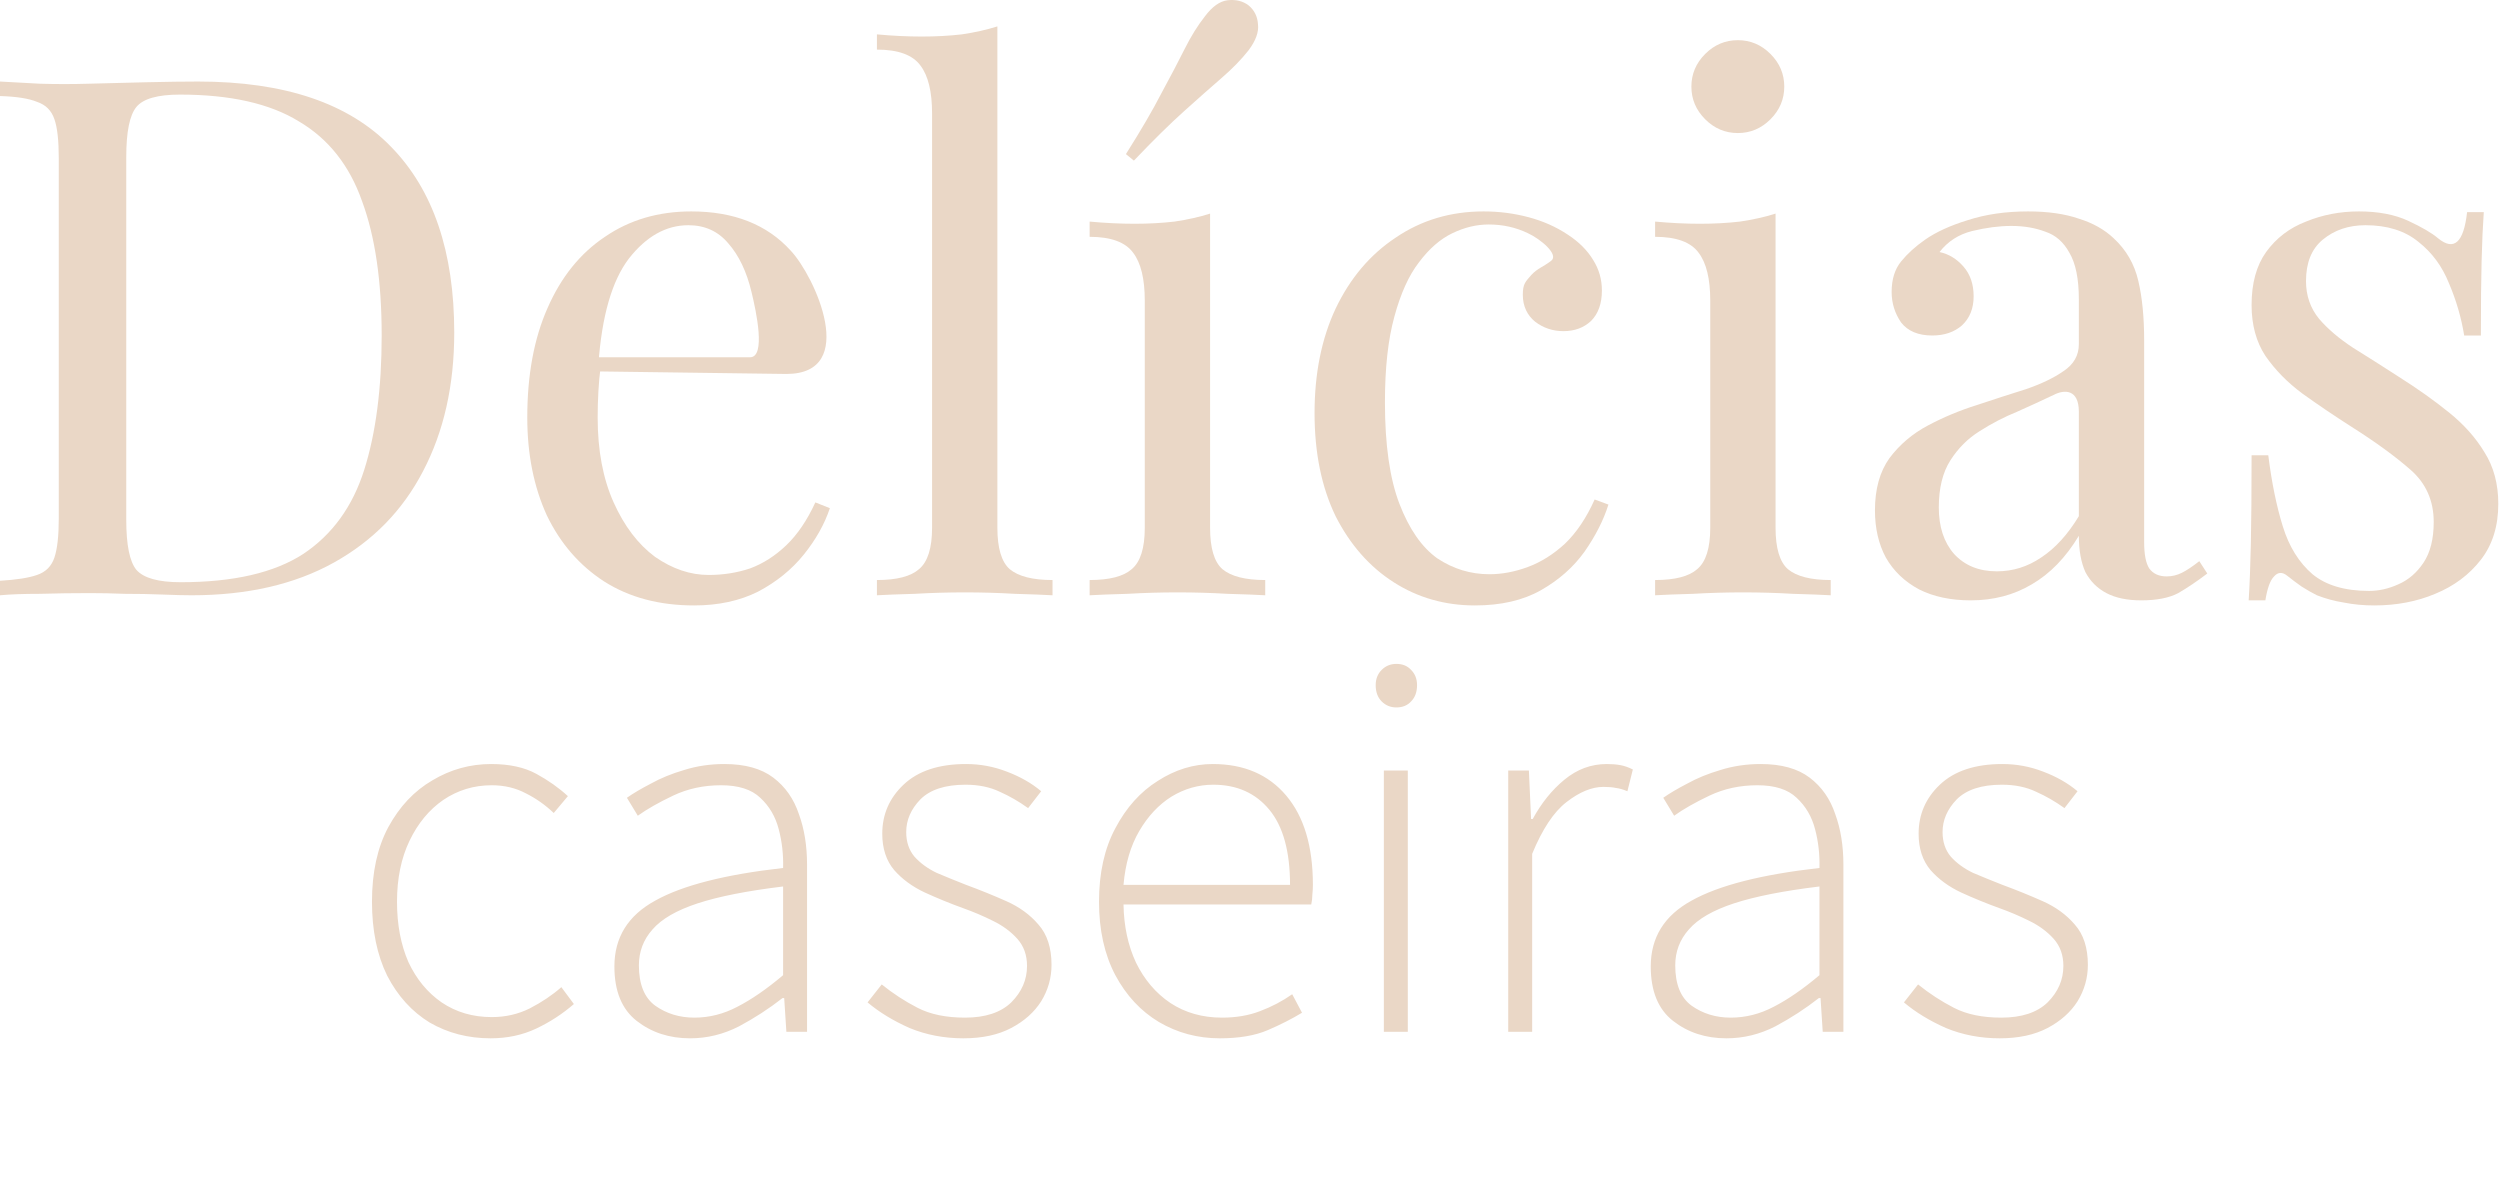 <svg width="441" height="210" viewBox="0 0 441 210" fill="none" xmlns="http://www.w3.org/2000/svg">
<path d="M34.944 14.383C50.219 14.383 61.568 18.223 68.992 25.902C76.416 33.497 80.128 44.42 80.128 58.671C80.128 67.972 78.293 76.121 74.624 83.119C71.04 90.031 65.792 95.407 58.88 99.247C51.968 103.087 43.605 105.007 33.792 105.007C32.512 105.007 30.805 104.964 28.672 104.879C26.539 104.793 24.32 104.751 22.016 104.751C19.797 104.665 17.749 104.623 15.872 104.623C12.885 104.623 9.941 104.665 7.04 104.751C4.139 104.751 1.792 104.836 0 105.007V102.447C2.901 102.276 5.077 101.935 6.528 101.423C8.064 100.911 9.088 99.886 9.6 98.35C10.112 96.814 10.368 94.511 10.368 91.439V27.951C10.368 24.793 10.112 22.489 9.6 21.038C9.088 19.503 8.064 18.479 6.528 17.967C5.077 17.369 2.901 17.028 0 16.942V14.383C1.792 14.468 4.139 14.596 7.04 14.767C9.941 14.852 12.8 14.852 15.616 14.767C18.603 14.681 21.973 14.596 25.728 14.511C29.483 14.425 32.555 14.383 34.944 14.383ZM31.744 16.686C27.819 16.686 25.259 17.412 24.064 18.863C22.869 20.313 22.272 23.257 22.272 27.695V91.695C22.272 96.132 22.869 99.076 24.064 100.527C25.344 101.977 27.947 102.703 31.872 102.703C41.173 102.703 48.384 101.039 53.504 97.71C58.624 94.297 62.208 89.348 64.256 82.863C66.304 76.377 67.328 68.484 67.328 59.182C67.328 49.625 66.176 41.732 63.872 35.502C61.653 29.188 57.941 24.494 52.736 21.422C47.616 18.265 40.619 16.686 31.744 16.686Z" fill="#EAD7C6"/>
<path d="M121.94 37.294C129.449 37.294 135.295 39.599 139.476 44.206C143.743 48.729 151.624 65.967 138.708 65.967L100.692 65.455L100.564 63.023H132.308C135.124 63.023 133.417 55.001 132.564 51.503C131.711 47.919 130.345 45.06 128.468 42.926C126.676 40.793 124.329 39.727 121.428 39.727C117.503 39.727 114.004 41.689 110.932 45.615C107.945 49.54 106.153 55.769 105.556 64.303L105.94 64.815C105.769 66.095 105.641 67.503 105.556 69.039C105.471 70.575 105.428 72.111 105.428 73.647C105.428 79.449 106.367 84.441 108.244 88.623C110.121 92.804 112.553 96.004 115.54 98.223C118.612 100.356 121.769 101.423 125.012 101.423C127.572 101.423 130.004 101.039 132.308 100.271C134.612 99.417 136.745 98.052 138.708 96.175C140.671 94.297 142.377 91.78 143.828 88.623L146.388 89.647C145.449 92.463 143.913 95.193 141.78 97.839C139.647 100.484 136.959 102.66 133.716 104.367C130.473 105.988 126.719 106.799 122.452 106.799C116.308 106.799 111.017 105.391 106.58 102.575C102.228 99.758 98.857 95.876 96.468 90.927C94.164 85.892 93.012 80.132 93.012 73.647C93.012 66.137 94.207 59.694 96.596 54.319C98.985 48.857 102.356 44.676 106.708 41.775C111.06 38.788 116.137 37.294 121.94 37.294Z" fill="#EAD7C6"/>
<path d="M175.938 4.655V93.103C175.938 96.687 176.663 99.119 178.114 100.399C179.65 101.679 182.167 102.319 185.666 102.319V105.007C184.215 104.921 181.997 104.836 179.01 104.751C176.109 104.58 173.165 104.495 170.178 104.495C167.277 104.495 164.333 104.58 161.346 104.751C158.359 104.836 156.141 104.921 154.69 105.007V102.319C158.189 102.319 160.663 101.679 162.114 100.399C163.65 99.119 164.418 96.687 164.418 93.103V20.015C164.418 16.174 163.735 13.358 162.37 11.566C161.005 9.689 158.445 8.751 154.69 8.751V6.063C157.421 6.319 160.066 6.447 162.626 6.447C165.101 6.447 167.447 6.319 169.666 6.063C171.97 5.721 174.061 5.252 175.938 4.655Z" fill="#EAD7C6"/>
<path d="M213.459 37.678V93.103C213.459 96.687 214.184 99.119 215.635 100.399C217.171 101.679 219.688 102.319 223.187 102.319V105.007C221.736 104.921 219.518 104.836 216.531 104.751C213.63 104.58 210.686 104.495 207.699 104.495C204.798 104.495 201.854 104.58 198.867 104.751C195.88 104.836 193.662 104.921 192.211 105.007V102.319C195.71 102.319 198.184 101.679 199.635 100.399C201.171 99.119 201.939 96.687 201.939 93.103V53.038C201.939 49.199 201.256 46.383 199.891 44.59C198.526 42.713 195.966 41.775 192.211 41.775V39.087C194.942 39.343 197.587 39.471 200.147 39.471C202.622 39.471 204.968 39.343 207.187 39.087C209.491 38.745 211.582 38.276 213.459 37.678ZM220.243 0.943C221.267 1.796 221.822 2.905 221.907 4.271C222.078 5.636 221.523 7.172 220.243 8.879C218.963 10.5 217.384 12.121 215.507 13.742C213.63 15.364 211.411 17.326 208.851 19.631C206.376 21.849 203.432 24.75 200.019 28.334L198.611 27.183C201.256 23.001 203.347 19.417 204.883 16.43C206.504 13.444 207.87 10.841 208.979 8.623C210.088 6.404 211.283 4.484 212.563 2.863C213.843 1.156 215.166 0.217 216.531 0.047C217.982 -0.124 219.219 0.175 220.243 0.943Z" fill="#EAD7C6"/>
<path d="M261.711 37.294C264.442 37.294 267.087 37.636 269.647 38.319C272.207 39.001 274.511 40.025 276.559 41.391C278.522 42.671 280.015 44.164 281.039 45.87C282.063 47.492 282.575 49.284 282.575 51.246C282.575 53.55 281.935 55.343 280.655 56.623C279.375 57.817 277.754 58.414 275.791 58.414C273.914 58.414 272.25 57.86 270.799 56.751C269.434 55.641 268.624 54.054 268.624 52.007C268.624 50.044 269.1 49.701 270.124 48.507C271.233 47.312 272.19 47.108 273.624 46.007C275.058 44.905 271.738 42.158 269.519 41.135C267.386 40.111 265.082 39.599 262.607 39.599C260.474 39.599 258.34 40.111 256.207 41.135C254.074 42.158 252.111 43.865 250.319 46.255C248.527 48.559 247.076 51.758 245.967 55.855C244.858 59.865 244.303 64.9 244.303 70.959C244.303 78.468 245.156 84.441 246.863 88.879C248.57 93.316 250.788 96.516 253.519 98.479C256.335 100.356 259.407 101.295 262.735 101.295C264.954 101.295 267.215 100.868 269.519 100.015C271.823 99.161 273.999 97.796 276.047 95.919C278.095 93.956 279.844 91.353 281.295 88.111L283.727 89.007C282.874 91.737 281.466 94.511 279.503 97.327C277.54 100.057 274.98 102.319 271.823 104.111C268.666 105.903 264.783 106.799 260.175 106.799C254.884 106.799 250.106 105.433 245.839 102.703C241.572 99.972 238.159 96.089 235.599 91.055C233.124 85.934 231.887 79.876 231.887 72.879C231.887 65.881 233.124 59.737 235.599 54.447C238.159 49.071 241.7 44.889 246.223 41.903C250.746 38.831 255.908 37.294 261.711 37.294Z" fill="#EAD7C6"/>
<path d="M306.553 7.087C308.772 7.087 310.692 7.897 312.313 9.519C313.934 11.14 314.745 13.06 314.745 15.278C314.745 17.497 313.934 19.417 312.313 21.038C310.692 22.66 308.772 23.471 306.553 23.471C304.334 23.471 302.414 22.66 300.793 21.038C299.172 19.417 298.361 17.497 298.361 15.278C298.361 13.06 299.172 11.14 300.793 9.519C302.414 7.897 304.334 7.087 306.553 7.087ZM313.209 37.678V93.103C313.209 96.687 313.934 99.119 315.385 100.399C316.921 101.679 319.438 102.319 322.937 102.319V105.007C321.486 104.921 319.268 104.836 316.281 104.751C313.38 104.58 310.436 104.495 307.449 104.495C304.548 104.495 301.604 104.58 298.617 104.751C295.63 104.836 293.412 104.921 291.961 105.007V102.319C295.46 102.319 297.934 101.679 299.385 100.399C300.921 99.119 301.689 96.687 301.689 93.103V53.038C301.689 49.199 301.006 46.383 299.641 44.59C298.276 42.713 295.716 41.775 291.961 41.775V39.087C294.692 39.343 297.337 39.471 299.897 39.471C302.372 39.471 304.718 39.343 306.937 39.087C309.241 38.745 311.332 38.276 313.209 37.678Z" fill="#EAD7C6"/>
<path d="M347.637 105.903C344.138 105.903 341.109 105.263 338.549 103.983C335.989 102.617 334.026 100.74 332.661 98.35C331.381 95.961 330.741 93.188 330.741 90.031C330.741 86.276 331.594 83.204 333.301 80.815C335.093 78.425 337.354 76.505 340.085 75.055C342.816 73.604 345.674 72.409 348.661 71.471C351.733 70.447 354.634 69.508 357.365 68.654C360.096 67.716 362.314 66.649 364.021 65.455C365.813 64.26 366.709 62.681 366.709 60.718V52.783C366.709 49.199 366.154 46.468 365.045 44.59C364.021 42.713 362.613 41.476 360.821 40.879C359.029 40.196 357.024 39.855 354.805 39.855C352.672 39.855 350.368 40.153 347.893 40.751C345.504 41.348 343.584 42.585 342.133 44.462C343.754 44.804 345.162 45.657 346.357 47.023C347.552 48.388 348.149 50.137 348.149 52.27C348.149 54.404 347.466 56.111 346.101 57.391C344.736 58.585 342.986 59.182 340.853 59.182C338.378 59.182 336.544 58.414 335.349 56.879C334.24 55.257 333.685 53.465 333.685 51.503C333.685 49.284 334.24 47.492 335.349 46.127C336.458 44.761 337.866 43.481 339.573 42.286C341.536 40.921 344.053 39.769 347.125 38.831C350.282 37.806 353.824 37.294 357.749 37.294C361.248 37.294 364.234 37.721 366.709 38.575C369.184 39.343 371.232 40.495 372.853 42.031C375.072 44.079 376.522 46.596 377.205 49.583C377.888 52.484 378.229 55.983 378.229 60.078V95.663C378.229 97.796 378.528 99.332 379.125 100.271C379.808 101.209 380.832 101.679 382.197 101.679C383.136 101.679 384.032 101.465 384.885 101.039C385.738 100.612 386.762 99.929 387.957 98.99L389.365 101.167C387.573 102.532 385.866 103.684 384.245 104.623C382.624 105.476 380.448 105.903 377.717 105.903C375.242 105.903 373.194 105.476 371.573 104.623C369.952 103.769 368.714 102.532 367.861 100.911C367.093 99.204 366.709 97.071 366.709 94.511C364.405 98.351 361.632 101.209 358.389 103.087C355.232 104.964 351.648 105.903 347.637 105.903ZM352.245 100.783C355.061 100.783 357.664 99.972 360.053 98.35C362.528 96.729 364.746 94.297 366.709 91.055V72.623C366.709 68.659 364.192 68.655 362.229 69.679C360.266 70.617 358.133 71.599 355.829 72.623C353.525 73.561 351.306 74.713 349.173 76.079C347.125 77.359 345.418 79.065 344.053 81.199C342.688 83.332 342.005 86.105 342.005 89.519C342.005 92.932 342.901 95.662 344.693 97.71C346.57 99.758 349.088 100.783 352.245 100.783Z" fill="#EAD7C6"/>
<path d="M416.123 37.294C419.536 37.294 422.438 37.849 424.827 38.959C427.216 40.068 428.966 41.092 430.075 42.031C432.891 44.335 434.598 42.798 435.195 37.423H438.139C437.968 39.812 437.84 42.67 437.755 45.998C437.67 49.241 437.627 53.636 437.627 59.182H434.683C434.171 56.025 433.275 52.953 431.995 49.967C430.8 46.98 429.008 44.548 426.619 42.671C424.23 40.708 421.115 39.727 417.275 39.727C414.288 39.727 411.771 40.58 409.723 42.286C407.76 43.908 406.779 46.34 406.779 49.583C406.779 52.142 407.547 54.361 409.083 56.239C410.619 58.031 412.624 59.737 415.099 61.358C417.574 62.895 420.262 64.601 423.163 66.479C426.406 68.527 429.35 70.617 431.995 72.751C434.64 74.884 436.731 77.231 438.267 79.791C439.888 82.351 440.699 85.38 440.699 88.879C440.699 92.804 439.675 96.089 437.627 98.735C435.579 101.38 432.891 103.385 429.563 104.751C426.32 106.116 422.736 106.799 418.811 106.799C416.934 106.799 415.142 106.628 413.435 106.287C411.814 106.031 410.235 105.604 408.699 105.007C407.846 104.58 406.95 104.068 406.011 103.471C405.158 102.873 404.304 102.233 403.451 101.551C402.598 100.868 401.83 100.911 401.147 101.679C400.464 102.361 399.952 103.769 399.611 105.903H396.667C396.838 103.172 396.966 99.844 397.051 95.919C397.136 91.993 397.179 86.788 397.179 80.303H400.123C400.72 85.081 401.574 89.263 402.683 92.847C403.792 96.431 405.542 99.246 407.931 101.295C410.32 103.257 413.648 104.239 417.915 104.239C419.622 104.239 421.328 103.855 423.035 103.087C424.827 102.319 426.32 101.039 427.515 99.247C428.71 97.455 429.307 95.065 429.307 92.079C429.307 88.324 427.942 85.252 425.211 82.863C422.48 80.473 419.024 77.956 414.843 75.311C411.771 73.348 408.87 71.385 406.139 69.423C403.494 67.46 401.318 65.241 399.611 62.767C397.99 60.292 397.179 57.305 397.179 53.807C397.179 49.967 398.032 46.852 399.739 44.462C401.531 41.988 403.878 40.196 406.779 39.087C409.68 37.892 412.795 37.294 416.123 37.294Z" fill="#EAD7C6"/>
<path d="M86.544 183.159C82.576 183.159 78.992 182.231 75.792 180.375C72.656 178.455 70.16 175.703 68.304 172.119C66.512 168.471 65.616 164.119 65.616 159.063C65.616 153.879 66.576 149.495 68.496 145.911C70.48 142.263 73.072 139.511 76.272 137.655C79.472 135.735 82.928 134.775 86.64 134.775C89.84 134.775 92.496 135.351 94.608 136.503C96.72 137.655 98.576 138.967 100.176 140.439L97.68 143.415C96.208 142.007 94.576 140.855 92.784 139.959C90.992 138.999 88.976 138.519 86.736 138.519C83.6 138.519 80.752 139.383 78.192 141.111C75.696 142.839 73.712 145.239 72.24 148.311C70.768 151.383 70.032 154.967 70.032 159.063C70.032 163.095 70.704 166.647 72.048 169.719C73.456 172.727 75.408 175.095 77.904 176.823C80.464 178.551 83.408 179.415 86.736 179.415C89.168 179.415 91.408 178.903 93.456 177.879C95.568 176.791 97.424 175.543 99.024 174.135L101.232 177.111C99.248 178.839 97.04 180.279 94.608 181.431C92.176 182.583 89.488 183.159 86.544 183.159ZM121.724 183.159C118.076 183.159 114.94 182.135 112.316 180.087C109.692 178.039 108.38 174.839 108.38 170.487C108.38 165.367 110.78 161.495 115.58 158.871C120.38 156.183 127.9 154.263 138.14 153.111C138.204 150.743 137.948 148.471 137.372 146.295C136.796 144.055 135.708 142.199 134.108 140.727C132.572 139.255 130.268 138.519 127.196 138.519C124.124 138.519 121.308 139.127 118.748 140.343C116.188 141.559 114.108 142.743 112.508 143.895L110.588 140.727C111.676 139.959 113.084 139.127 114.812 138.231C116.54 137.271 118.492 136.471 120.668 135.831C122.908 135.127 125.276 134.775 127.772 134.775C131.42 134.775 134.3 135.575 136.412 137.175C138.524 138.775 140.028 140.919 140.924 143.607C141.884 146.231 142.364 149.207 142.364 152.535V182.007H138.716L138.332 176.055H138.044C135.676 177.911 133.116 179.575 130.364 181.047C127.612 182.455 124.732 183.159 121.724 183.159ZM122.492 179.511C125.116 179.511 127.644 178.871 130.076 177.591C132.572 176.311 135.26 174.455 138.14 172.023V156.375C131.804 157.143 126.78 158.135 123.068 159.351C119.356 160.567 116.7 162.103 115.1 163.959C113.5 165.751 112.7 167.863 112.7 170.295C112.7 173.623 113.66 175.991 115.58 177.399C117.564 178.807 119.868 179.511 122.492 179.511ZM169.936 183.159C166.544 183.159 163.376 182.551 160.432 181.335C157.552 180.055 155.088 178.551 153.04 176.823L155.536 173.655C157.52 175.255 159.632 176.631 161.872 177.783C164.112 178.935 166.896 179.511 170.224 179.511C173.808 179.511 176.528 178.615 178.384 176.823C180.24 174.967 181.168 172.823 181.168 170.391C181.168 168.471 180.592 166.871 179.44 165.591C178.288 164.311 176.848 163.255 175.12 162.423C173.456 161.591 171.728 160.855 169.936 160.215C167.632 159.383 165.36 158.455 163.12 157.431C160.944 156.407 159.152 155.095 157.744 153.495C156.336 151.831 155.632 149.687 155.632 147.063C155.632 143.671 156.88 140.791 159.376 138.423C161.936 135.991 165.616 134.775 170.416 134.775C172.912 134.775 175.312 135.223 177.616 136.119C179.984 137.015 182 138.167 183.664 139.575L181.36 142.551C179.76 141.399 178.096 140.439 176.368 139.671C174.64 138.839 172.624 138.423 170.32 138.423C166.736 138.423 164.08 139.287 162.352 141.015C160.688 142.743 159.856 144.663 159.856 146.775C159.856 148.503 160.336 149.943 161.296 151.095C162.32 152.247 163.632 153.207 165.232 153.975C166.896 154.679 168.624 155.383 170.416 156.087C172.848 156.983 175.216 157.943 177.52 158.967C179.824 159.991 181.712 161.367 183.184 163.095C184.72 164.823 185.488 167.191 185.488 170.199C185.488 172.503 184.88 174.647 183.664 176.631C182.448 178.551 180.688 180.119 178.384 181.335C176.08 182.551 173.264 183.159 169.936 183.159ZM215.178 183.159C211.274 183.159 207.69 182.199 204.426 180.279C201.226 178.359 198.666 175.607 196.746 172.023C194.826 168.375 193.866 164.055 193.866 159.063C193.866 154.007 194.826 149.687 196.746 146.103C198.666 142.455 201.162 139.671 204.234 137.751C207.306 135.767 210.538 134.775 213.93 134.775C219.434 134.775 223.754 136.631 226.89 140.343C230.026 144.055 231.594 149.303 231.594 156.087C231.594 156.663 231.562 157.239 231.498 157.815C231.498 158.391 231.434 158.967 231.306 159.543H198.186C198.25 163.383 198.986 166.807 200.394 169.815C201.866 172.823 203.882 175.191 206.442 176.919C209.066 178.647 212.106 179.511 215.562 179.511C218.058 179.511 220.298 179.127 222.282 178.359C224.33 177.591 226.218 176.599 227.946 175.383L229.674 178.647C227.882 179.735 225.866 180.759 223.626 181.719C221.386 182.679 218.57 183.159 215.178 183.159ZM198.186 156.087H227.562C227.562 150.199 226.346 145.783 223.914 142.839C221.482 139.895 218.186 138.423 214.026 138.423C211.402 138.423 208.938 139.127 206.634 140.535C204.394 141.943 202.506 143.959 200.97 146.583C199.434 149.207 198.506 152.375 198.186 156.087ZM244.112 182.007V135.927H248.336V182.007H244.112ZM246.32 124.791C245.296 124.791 244.432 124.439 243.728 123.735C243.024 123.031 242.672 122.071 242.672 120.855C242.672 119.767 243.024 118.871 243.728 118.167C244.432 117.463 245.296 117.111 246.32 117.111C247.408 117.111 248.272 117.463 248.912 118.167C249.616 118.871 249.968 119.767 249.968 120.855C249.968 122.071 249.616 123.031 248.912 123.735C248.272 124.439 247.408 124.791 246.32 124.791ZM266.05 182.007V135.927H269.698L270.082 144.471H270.37C271.906 141.655 273.762 139.351 275.938 137.559C278.178 135.703 280.674 134.775 283.426 134.775C284.322 134.775 285.122 134.839 285.826 134.967C286.53 135.095 287.266 135.351 288.034 135.735L287.074 139.575C286.306 139.255 285.634 139.063 285.058 138.999C284.482 138.871 283.746 138.807 282.85 138.807C280.802 138.807 278.626 139.703 276.322 141.495C274.082 143.223 272.066 146.263 270.274 150.615V182.007H266.05ZM304.536 183.159C300.888 183.159 297.752 182.135 295.128 180.087C292.504 178.039 291.192 174.839 291.192 170.487C291.192 165.367 293.592 161.495 298.392 158.871C303.192 156.183 310.712 154.263 320.952 153.111C321.016 150.743 320.76 148.471 320.184 146.295C319.608 144.055 318.52 142.199 316.92 140.727C315.384 139.255 313.08 138.519 310.008 138.519C306.936 138.519 304.12 139.127 301.56 140.343C299 141.559 296.92 142.743 295.32 143.895L293.4 140.727C294.488 139.959 295.896 139.127 297.624 138.231C299.352 137.271 301.304 136.471 303.48 135.831C305.72 135.127 308.088 134.775 310.584 134.775C314.232 134.775 317.112 135.575 319.224 137.175C321.336 138.775 322.84 140.919 323.736 143.607C324.696 146.231 325.176 149.207 325.176 152.535V182.007H321.528L321.144 176.055H320.856C318.488 177.911 315.928 179.575 313.176 181.047C310.424 182.455 307.544 183.159 304.536 183.159ZM305.304 179.511C307.928 179.511 310.456 178.871 312.888 177.591C315.384 176.311 318.072 174.455 320.952 172.023V156.375C314.616 157.143 309.592 158.135 305.88 159.351C302.168 160.567 299.512 162.103 297.912 163.959C296.312 165.751 295.512 167.863 295.512 170.295C295.512 173.623 296.472 175.991 298.392 177.399C300.376 178.807 302.68 179.511 305.304 179.511ZM352.748 183.159C349.356 183.159 346.188 182.551 343.244 181.335C340.364 180.055 337.9 178.551 335.852 176.823L338.348 173.655C340.332 175.255 342.444 176.631 344.684 177.783C346.924 178.935 349.708 179.511 353.036 179.511C356.62 179.511 359.34 178.615 361.196 176.823C363.052 174.967 363.98 172.823 363.98 170.391C363.98 168.471 363.404 166.871 362.252 165.591C361.1 164.311 359.66 163.255 357.932 162.423C356.268 161.591 354.54 160.855 352.748 160.215C350.444 159.383 348.172 158.455 345.932 157.431C343.756 156.407 341.964 155.095 340.556 153.495C339.148 151.831 338.444 149.687 338.444 147.063C338.444 143.671 339.692 140.791 342.188 138.423C344.748 135.991 348.428 134.775 353.228 134.775C355.724 134.775 358.124 135.223 360.428 136.119C362.796 137.015 364.812 138.167 366.476 139.575L364.172 142.551C362.572 141.399 360.908 140.439 359.18 139.671C357.452 138.839 355.436 138.423 353.132 138.423C349.548 138.423 346.892 139.287 345.164 141.015C343.5 142.743 342.668 144.663 342.668 146.775C342.668 148.503 343.148 149.943 344.108 151.095C345.132 152.247 346.444 153.207 348.044 153.975C349.708 154.679 351.436 155.383 353.228 156.087C355.66 156.983 358.028 157.943 360.332 158.967C362.636 159.991 364.524 161.367 365.996 163.095C367.532 164.823 368.3 167.191 368.3 170.199C368.3 172.503 367.692 174.647 366.476 176.631C365.26 178.551 363.5 180.119 361.196 181.335C358.892 182.551 356.076 183.159 352.748 183.159Z" fill="#EAD7C6"/>
</svg>
